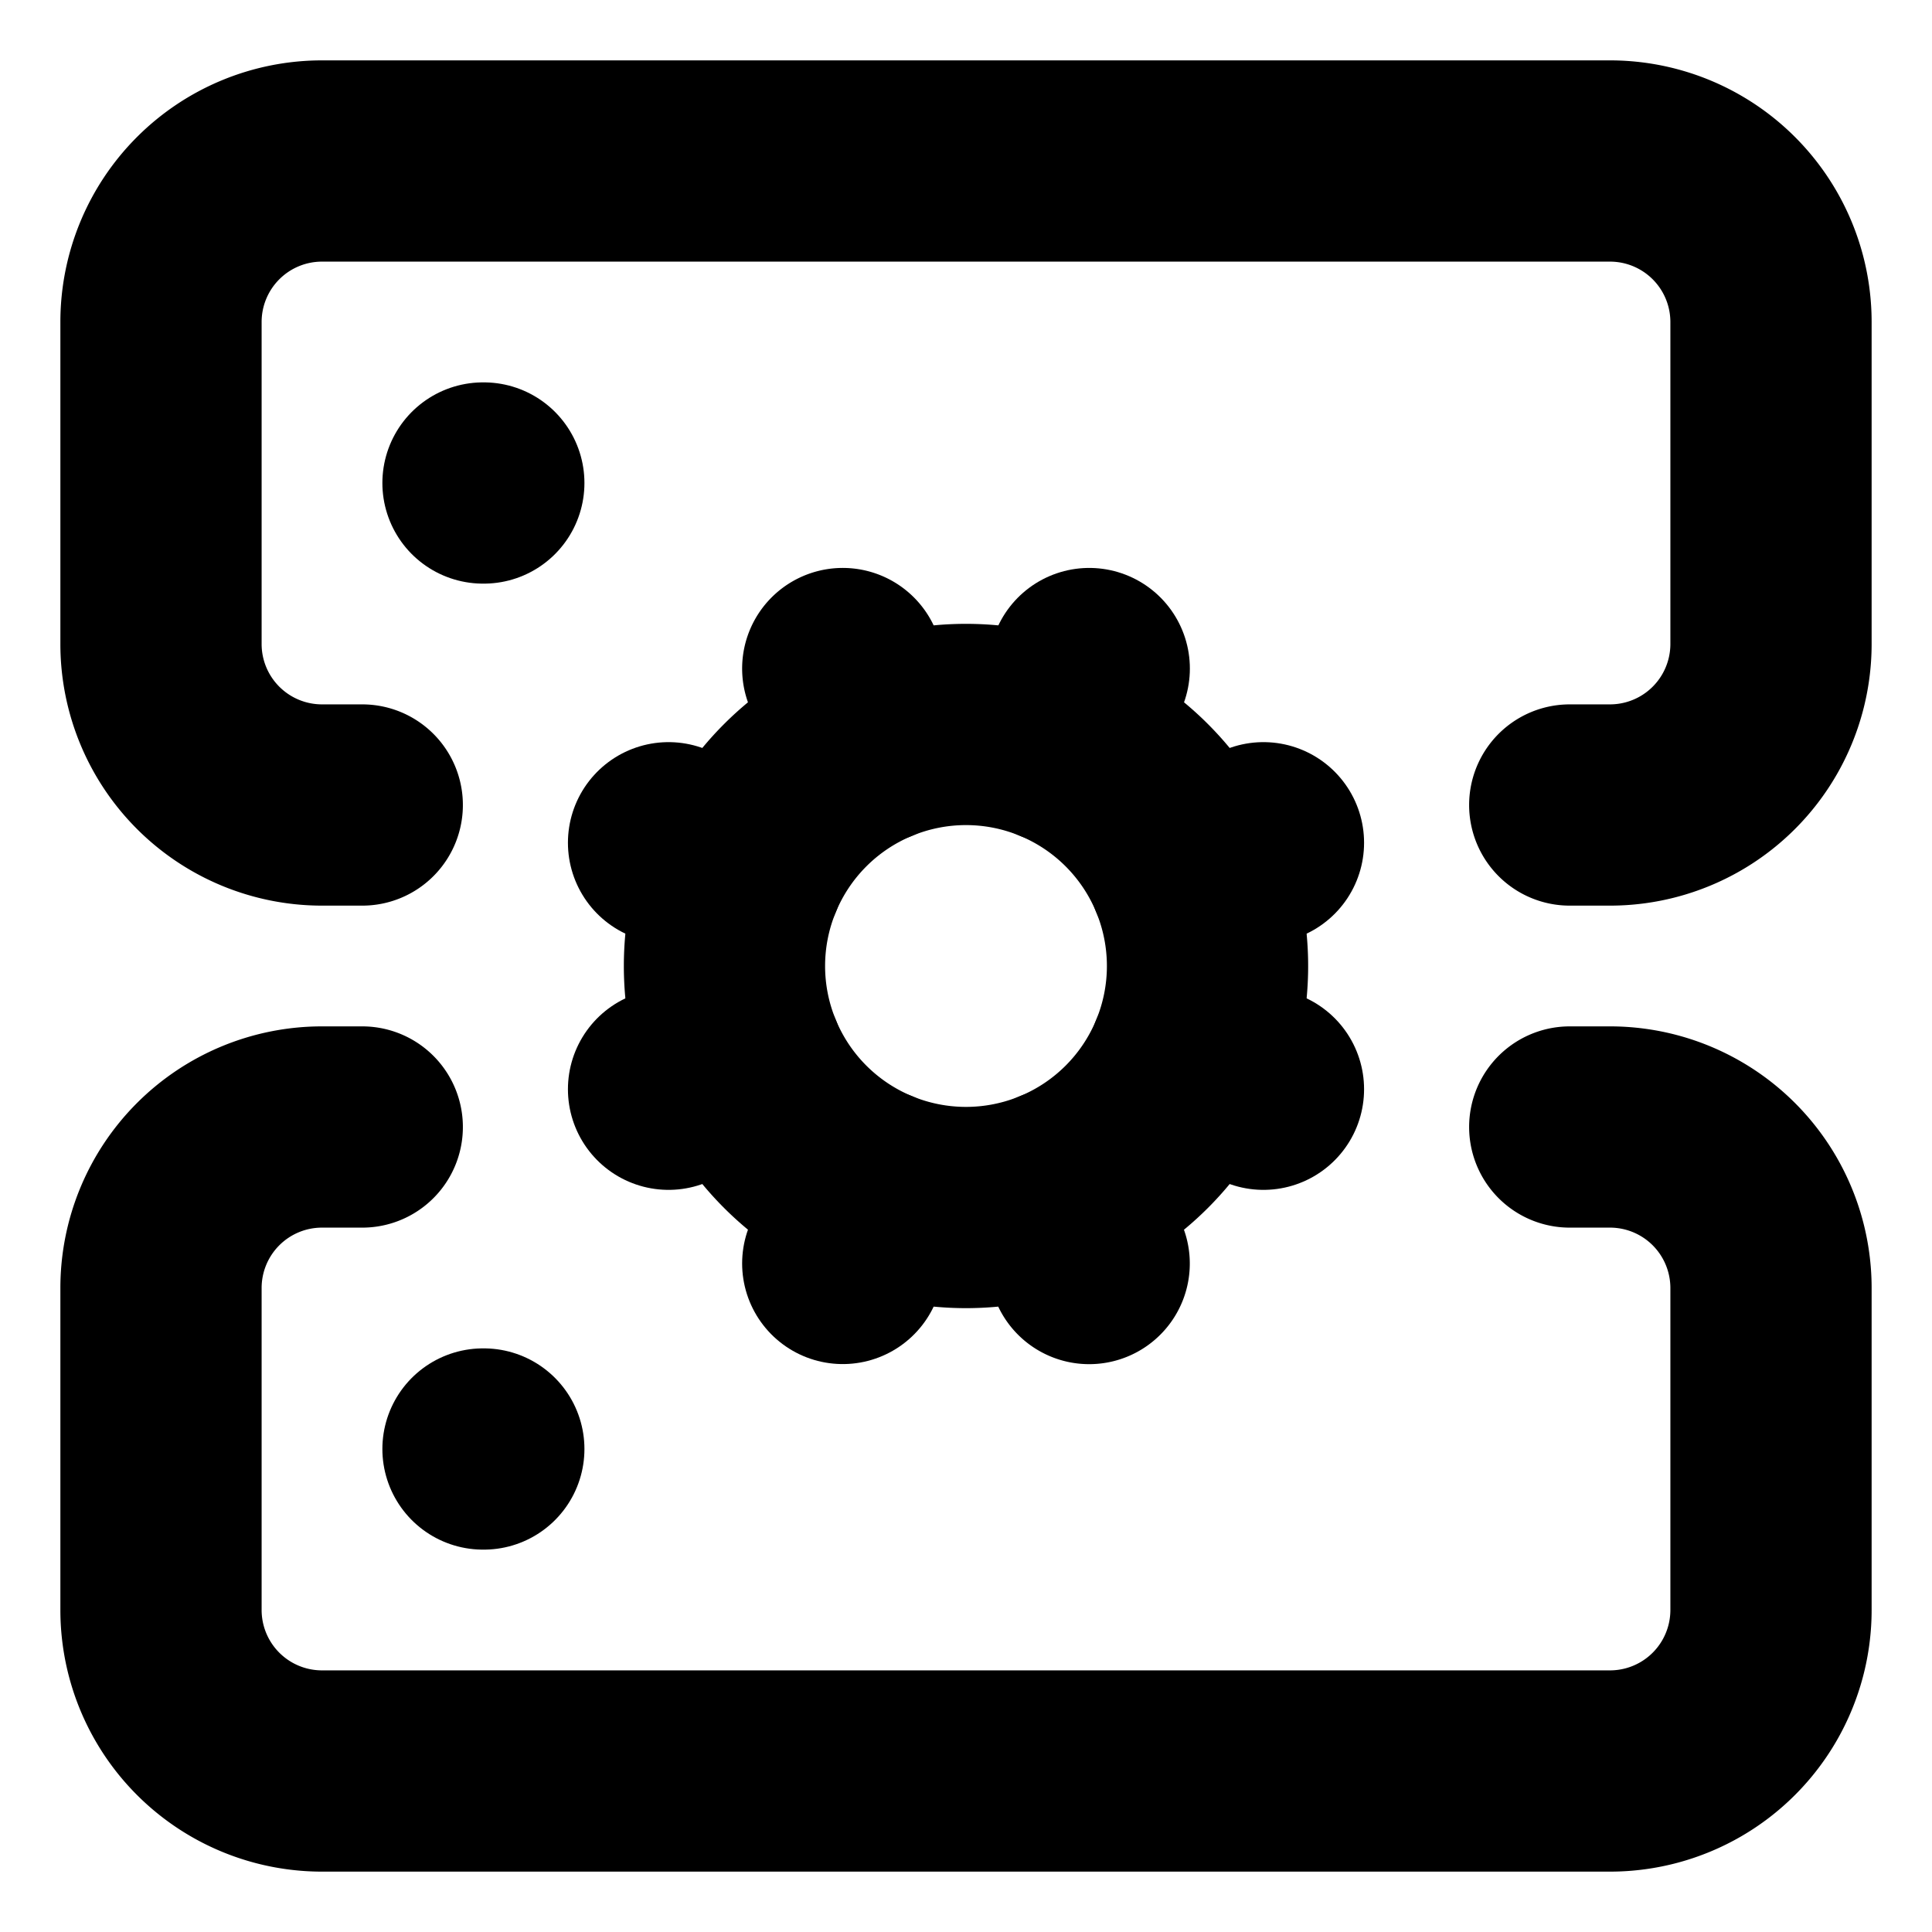<?xml version="1.0"?>
<svg xmlns="http://www.w3.org/2000/svg" width="24" height="24" viewBox="0 0 24 24" fill="none" stroke="currentColor" stroke-width="2.500" stroke-linecap="round" stroke-linejoin="round">
  <path d="m10.852 14.772-.383.923"/>
  <path d="M13.148 14.772a3 3 0 1 0-2.296-5.544l-.383-.923"/>
  <path d="m13.148 9.228.383-.923"/>
  <path d="m13.53 15.696-.382-.924a3 3 0 1 1-2.296-5.544"/>
  <path d="m14.772 10.852.923-.383"/>
  <path d="m14.772 13.148.923.383"/>
  <path d="M4.5 10H4a2 2 0 0 1-2-2V4a2 2 0 0 1 2-2h16a2 2 0 0 1 2 2v4a2 2 0 0 1-2 2h-.5"/>
  <path d="M4.5 14H4a2 2 0 0 0-2 2v4a2 2 0 0 0 2 2h16a2 2 0 0 0 2-2v-4a2 2 0 0 0-2-2h-.5"/>
  <path d="M6 18h.01"/>
  <path d="M6 6h.01"/>
  <path d="m9.228 10.852-.923-.383"/>
  <path d="m9.228 13.148-.923.383"/>
</svg>
